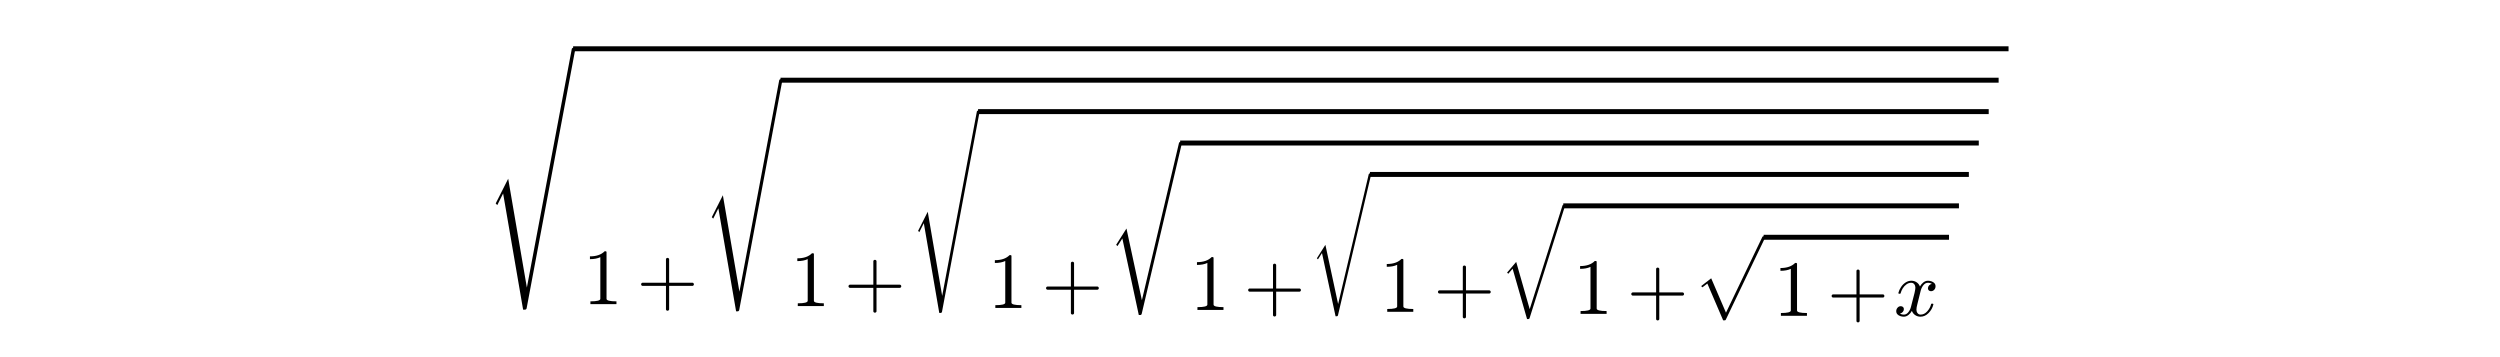 <?xml version="1.0" standalone="no"?>
<!DOCTYPE svg PUBLIC "-//W3C//DTD SVG 1.1//EN"
  "http://www.w3.org/Graphics/SVG/1.1/DTD/svg11.dtd">
<!-- Created with matplotlib (http://matplotlib.sourceforge.net/) -->
<svg width="378pt" height="54pt" viewBox="0 0 378 54"
   xmlns="http://www.w3.org/2000/svg"
   xmlns:xlink="http://www.w3.org/1999/xlink"
   version="1.1"
   id="svg1">
<rect x="0" y="0" width="378" height="54" fill="#808080" stroke="none"/>
<filter id="colorAdd"><feComposite in="SourceGraphic" in2="BackgroundImage" operator="arithmetic" k2="1" k3="1"/></filter>
<g id="figure1">
<g id="patch1">
<path style="fill: #ffffff; stroke: #ffffff; stroke-width: 1; stroke-linejoin: round; stroke-linecap: square;  opacity: 1"  d="M0 54L378 54L378 0
L0 0z"/>
</g>
<g id="text1">
<defs>
<path id="c_7f9ac9497e420bb7ce7563e48403f4b8" d="M42.391 296l-22.906 -133.109l-6.688 13.328l-1.812 -1.906l14.312 -28.312l21.391 124.703l51.406 -273.188q0.047 -0.641 0.656 -1.078q0.609 -0.438 1.25 -0.438q0.828 0 1.406 0.594q0.594 0.578 0.594 1.406l0 0.391l-55.609 296.094q-0.156 0.578 -0.672 1.047q-0.5 0.469 -1.141 0.469z"/>
<path id="c_1a459ac34855d27ec37ccb0e66298d36" d="M9.281 -0l0 -3.516q12.5 0 12.5 -3.172l0 -52.5q-5.172 2.5 -13.094 2.5l0 -3.516q12.266 0 18.516 -6.406l1.406 0q0.344 0 0.656 0.281q0.328 0.266 0.328 0.609l0 59.031q0 3.172 12.5 3.172l0 3.516z"/>
<path id="c_6a3a612567bb59e037cbf13158797929" d="M7.516 -23q-0.828 0 -1.375 -0.625q-0.531 -0.641 -0.531 -1.375q0 -0.734 0.531 -1.359q0.547 -0.641 1.375 -0.641l29.406 0l0 -29.5q0 -0.781 0.578 -1.281q0.594 -0.516 1.422 -0.516q0.734 0 1.359 0.516q0.641 0.5 0.641 1.281l0 29.5l29.391 0q0.734 0 1.266 0.641q0.547 0.625 0.547 1.359q0 0.734 -0.547 1.375q-0.531 0.625 -1.266 0.625l-29.391 0l0 29.5q0 0.781 -0.641 1.281q-0.625 0.516 -1.359 0.516q-0.828 0 -1.422 -0.516q-0.578 -0.5 -0.578 -1.281l0 -29.5z"/>
<path id="c_60d39bff2088ba6c08d8255c70f3401d" d="M42.391 235.984l-22.812 -106.203l-6.781 10.594l-1.812 -1.75l14.312 -22.609l21.391 99.469l51.406 -217.969q0.344 -1.516 1.906 -1.516q0.828 0 1.406 0.594q0.594 0.578 0.594 1.406l0 0.391l-55.609 236.125q-0.438 1.469 -1.812 1.469z"/>
<path id="c_014a2bc1a5aba9cd4fa84687ed77bb3c" d="M42.391 175.984l-22.719 -79.297l-6.875 8l-1.812 -1.906l14.312 -16.797l21.281 74.422l51.609 -163.188q0.344 -1.219 1.812 -1.219q0.828 0 1.406 0.594q0.594 0.578 0.594 1.406l0 0.391l-55.703 176.422q-0.594 1.172 -1.719 1.172z"/>
<path id="c_2bb5da3abbc13154082a2b872a7b9434" d="M42.391 116.016l-22.562 -52.531l-7.031 5.406l-1.812 -1.797l14.312 -11.094l21.094 49.078l51.906 -108.156q0.484 -0.922 1.703 -0.922q0.828 0 1.406 0.594q0.594 0.578 0.594 1.406q0 0.484 -0.094 0.688l-55.812 116.406q-0.391 0.922 -1.516 0.922z"/>
<path id="c_277960698c3e9ebfcde4d2161536ce57" d="M7.812 -2.875q1.766 1.359 4.984 1.359q3.125 0 5.516 -3q2.391 -3 3.266 -6.562l4.547 -17.734q1.078 -4.828 1.078 -6.594q0 -2.484 -1.391 -4.344q-1.391 -1.859 -3.891 -1.859q-3.172 0 -5.953 1.984q-2.781 1.984 -4.688 5.031q-1.906 3.047 -2.688 6.172q-0.188 0.641 -0.781 0.641l-1.219 0q-0.781 0 -0.781 -0.938l0 -0.281q0.969 -3.719 3.312 -7.25q2.344 -3.547 5.734 -5.734q3.406 -2.203 7.266 -2.203q3.656 0 6.609 1.953q2.953 1.953 4.172 5.312q1.719 -3.062 4.375 -5.156q2.656 -2.109 5.828 -2.109q2.156 0 4.391 0.766q2.25 0.75 3.672 2.312q1.422 1.562 1.422 3.906q0 2.531 -1.641 4.375q-1.641 1.828 -4.172 1.828q-1.609 0 -2.688 -1.031q-1.078 -1.031 -1.078 -2.594q0 -2.094 1.438 -3.672q1.453 -1.594 3.453 -1.891q-1.812 -1.422 -4.984 -1.422q-3.219 0 -5.594 2.984q-2.359 2.984 -3.344 6.641l-4.391 17.672q-1.078 4.016 -1.078 6.594q0 2.547 1.438 4.375q1.438 1.828 3.844 1.828q4.688 0 8.359 -4.125q3.688 -4.125 4.859 -9.062q0.203 -0.578 0.781 -0.578l1.234 0q0.391 0 0.625 0.266q0.25 0.266 0.25 0.609q0 0.094 -0.094 0.297q-1.422 5.953 -5.969 10.594q-4.531 4.641 -10.25 4.641q-3.656 0 -6.609 -1.969q-2.953 -1.984 -4.188 -5.359q-1.562 2.938 -4.328 5.141q-2.75 2.188 -5.875 2.188q-2.141 0 -4.422 -0.766q-2.266 -0.75 -3.688 -2.312q-1.406 -1.562 -1.406 -3.953q0 -2.344 1.625 -4.266q1.641 -1.938 4.094 -1.938q1.656 0 2.781 1q1.125 1 1.125 2.609q0 2.109 -1.406 3.672q-1.391 1.562 -3.484 1.953"/>
</defs>
<g id="mathtext1">
<g style="fill: #000000" transform="translate(73.5,47.5)">
<use xlink:href="#c_7f9ac9497e420bb7ce7563e48403f4b8" transform="translate(0,-39.749)scale(0.132)"/>
<use xlink:href="#c_1a459ac34855d27ec37ccb0e66298d36" transform="translate(14.656,-1.514)scale(0.12)"/>
<use xlink:href="#c_6a3a612567bb59e037cbf13158797929" transform="translate(22.763,-1.514)scale(0.12)"/>
<use xlink:href="#c_7f9ac9497e420bb7ce7563e48403f4b8" transform="translate(32.839,-35.061)scale(0.117)"/>
<use xlink:href="#c_1a459ac34855d27ec37ccb0e66298d36" transform="translate(46.011,-1.218)scale(0.12)"/>
<use xlink:href="#c_6a3a612567bb59e037cbf13158797929" transform="translate(54.118,-1.218)scale(0.12)"/>
<use xlink:href="#c_7f9ac9497e420bb7ce7563e48403f4b8" transform="translate(64.194,-30.374)scale(0.102)"/>
<use xlink:href="#c_1a459ac34855d27ec37ccb0e66298d36" transform="translate(75.881,-0.936)scale(0.12)"/>
<use xlink:href="#c_6a3a612567bb59e037cbf13158797929" transform="translate(83.988,-0.936)scale(0.12)"/>
<use xlink:href="#c_60d39bff2088ba6c08d8255c70f3401d" transform="translate(94.064,-25.593)scale(0.109)"/>
<use xlink:href="#c_1a459ac34855d27ec37ccb0e66298d36" transform="translate(106.439,-0.639)scale(0.12)"/>
<use xlink:href="#c_6a3a612567bb59e037cbf13158797929" transform="translate(114.546,-0.639)scale(0.12)"/>
<use xlink:href="#c_60d39bff2088ba6c08d8255c70f3401d" transform="translate(124.622,-20.921)scale(0.09)"/>
<use xlink:href="#c_1a459ac34855d27ec37ccb0e66298d36" transform="translate(135.137,-0.358)scale(0.12)"/>
<use xlink:href="#c_6a3a612567bb59e037cbf13158797929" transform="translate(143.245,-0.358)scale(0.12)"/>
<use xlink:href="#c_014a2bc1a5aba9cd4fa84687ed77bb3c" transform="translate(153.32,-16.155)scale(0.096)"/>
<use xlink:href="#c_1a459ac34855d27ec37ccb0e66298d36" transform="translate(164.367,-0.046)scale(0.12)"/>
<use xlink:href="#c_6a3a612567bb59e037cbf13158797929" transform="translate(172.474,-0.046)scale(0.12)"/>
<use xlink:href="#c_2bb5da3abbc13154082a2b872a7b9434" transform="translate(182.55,-11.358)scale(0.106)"/>
<use xlink:href="#c_1a459ac34855d27ec37ccb0e66298d36" transform="translate(194.659,0.25)scale(0.12)"/>
<use xlink:href="#c_6a3a612567bb59e037cbf13158797929" transform="translate(202.766,0.25)scale(0.12)"/>
<use xlink:href="#c_277960698c3e9ebfcde4d2161536ce57" transform="translate(212.842,0.25)scale(0.12)"/>
</g>
<g style="fill: #000000; stroke: none" transform="translate(73.5,47.5)">
<rect x="13.156" y="-40.5" width="217.036" height="0.75" fill="black" stroke="none" /><rect x="44.511" y="-35.75" width="184.181" height="0.75" fill="black" stroke="none" /><rect x="74.381" y="-31" width="152.811" height="0.75" fill="black" stroke="none" /><rect x="104.939" y="-26.25" width="120.753" height="0.75" fill="black" stroke="none" /><rect x="133.637" y="-21.5" width="90.554" height="0.75" fill="black" stroke="none" /><rect x="162.867" y="-16.75" width="59.825" height="0.75" fill="black" stroke="none" /><rect x="193.159" y="-12" width="28.032" height="0.75" fill="black" stroke="none" /></g></g>
</g>
</g>
</svg>
